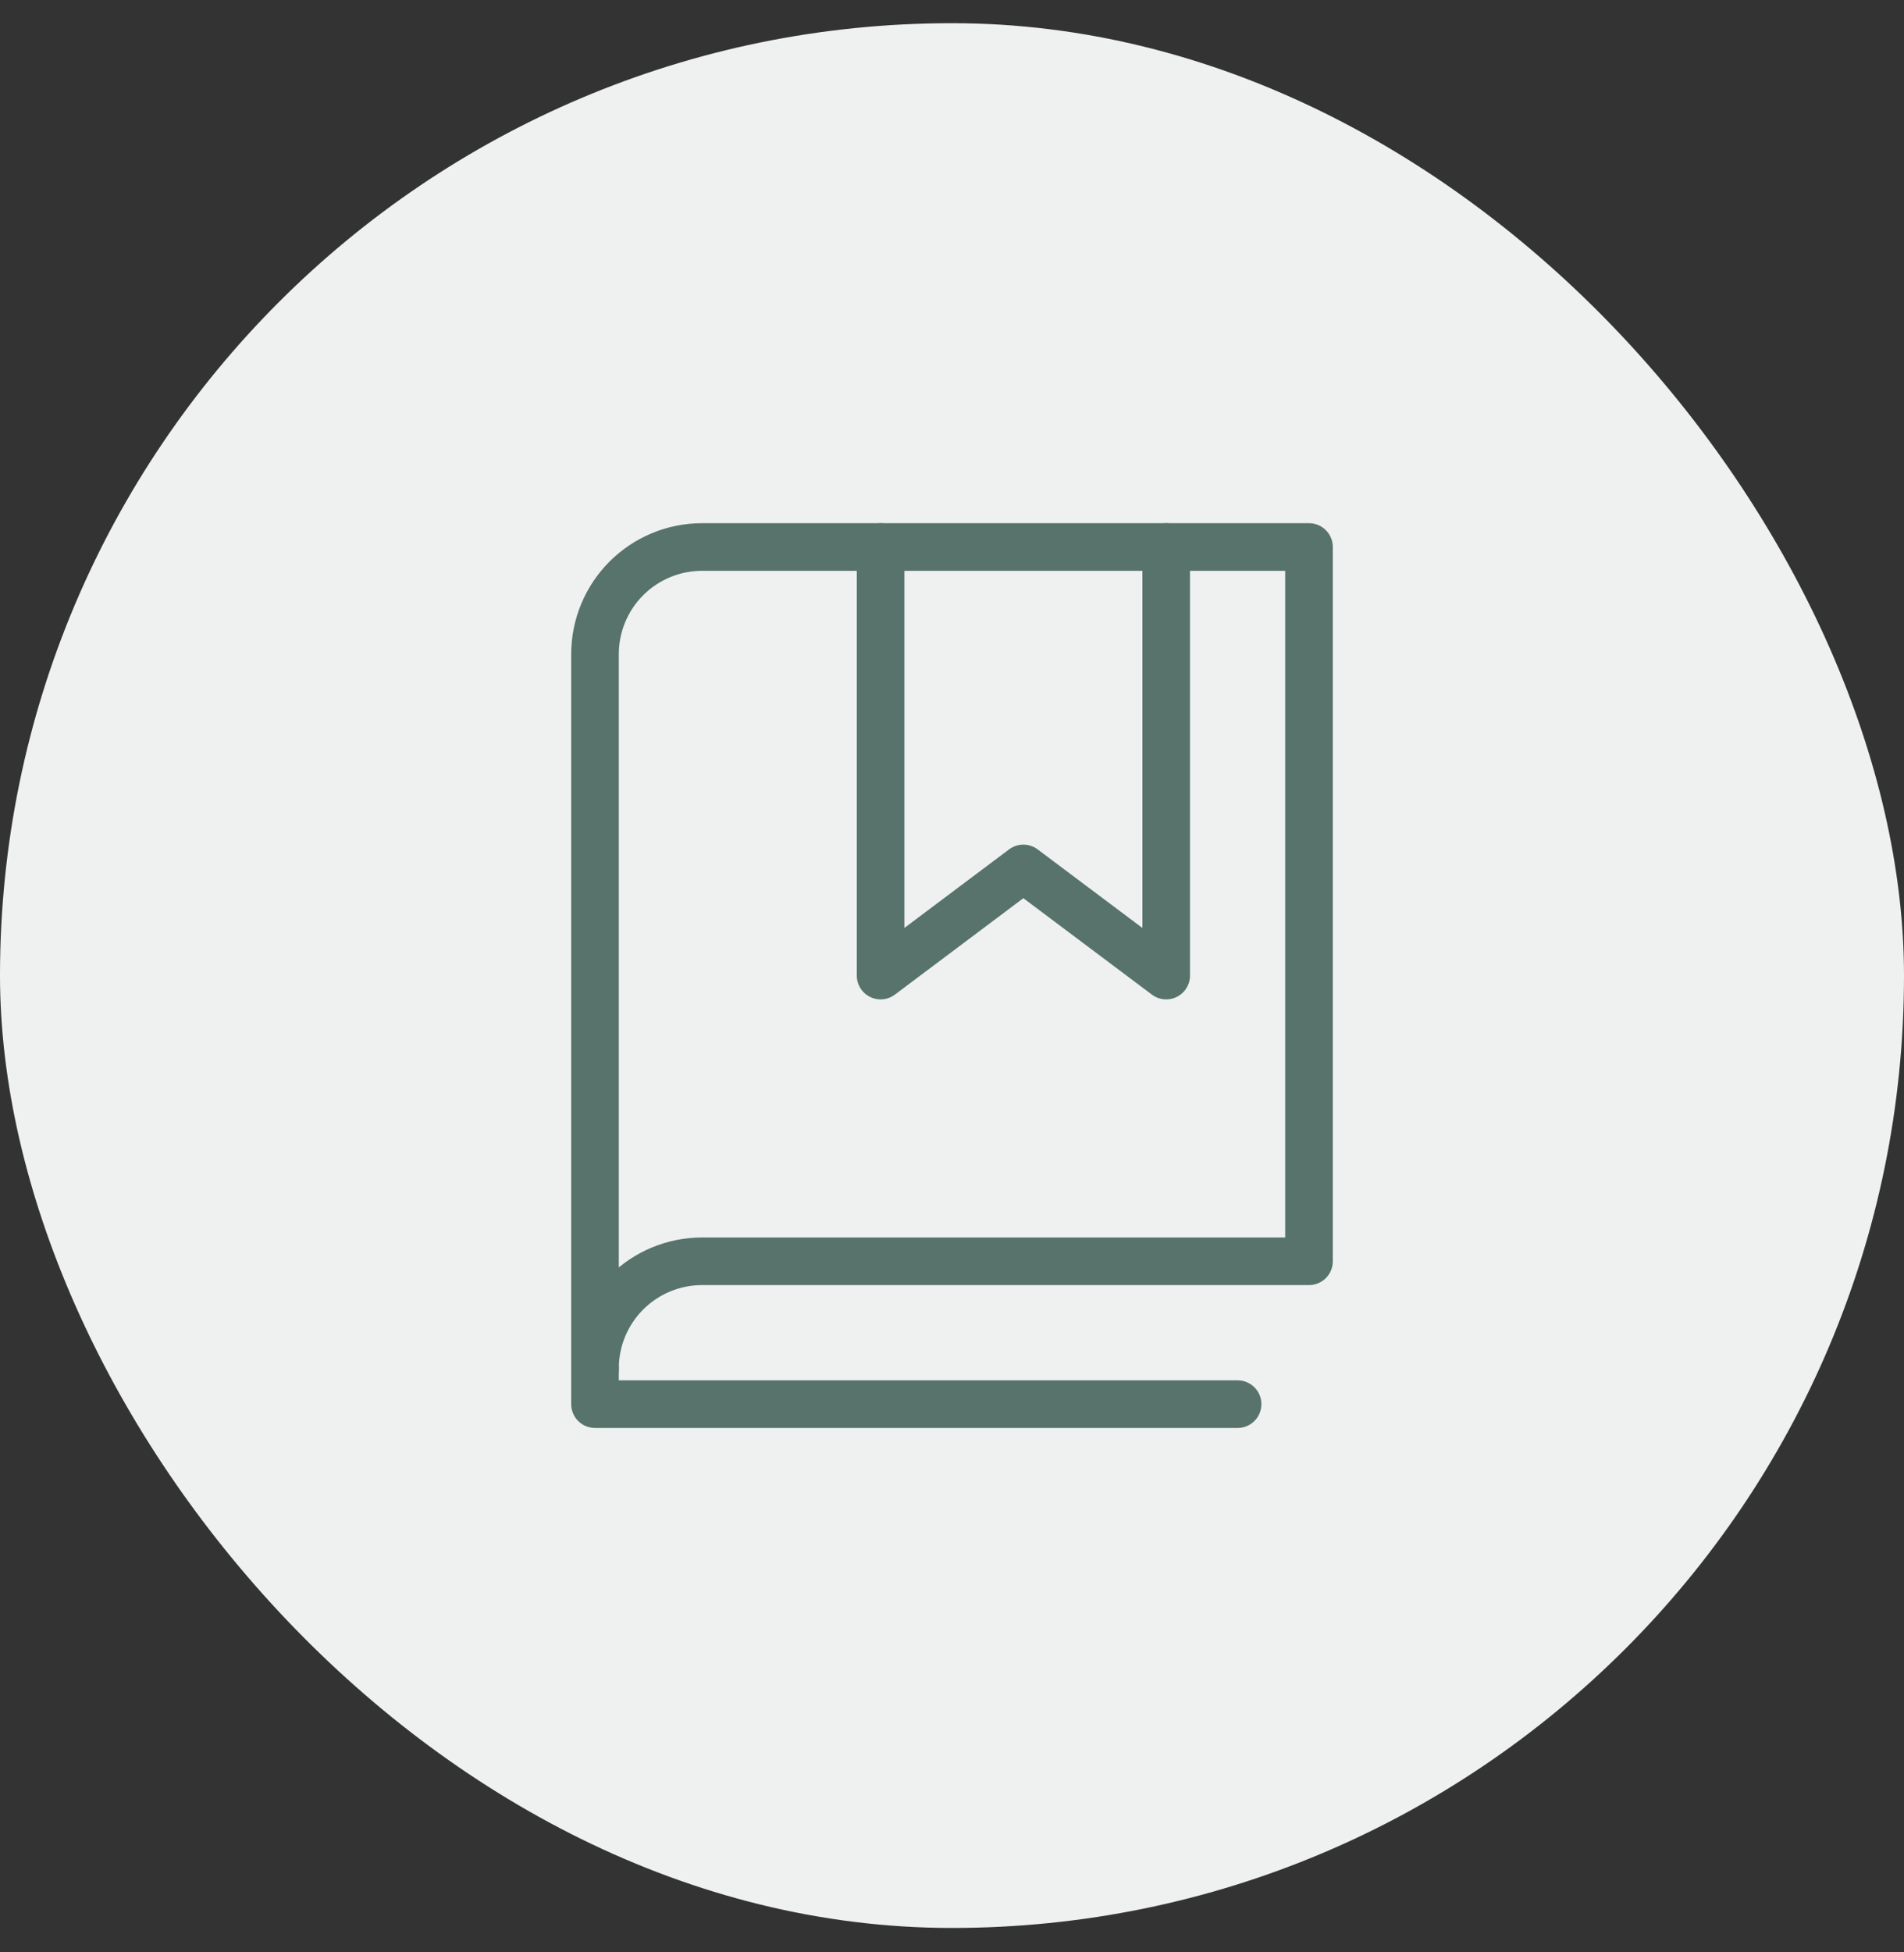 <svg width="40" height="41" viewBox="0 0 40 41" fill="none" xmlns="http://www.w3.org/2000/svg">
<rect x="0" y="0" width="40" height="41" fill="#333333" stroke="none"/>
<rect y="0.487" width="40" height="40" rx="20" fill="#EEF1F0"/>
<g clip-path="url(#clip0_643_15296)">
<path d="M24.5 11.487V20.487L21.499 18.237L18.5 20.487V11.487" stroke="#57736C" stroke-linecap="round" stroke-linejoin="round"/>
<path d="M12.5 28.737C12.5 28.14 12.737 27.568 13.159 27.146C13.581 26.724 14.153 26.487 14.75 26.487H27.5V11.487H14.75C14.153 11.487 13.581 11.724 13.159 12.146C12.737 12.568 12.5 13.14 12.5 13.737V28.737Z" stroke="#57736C" stroke-linecap="round" stroke-linejoin="round"/>
<path d="M12.5 28.737V29.487H26" stroke="#57736C" stroke-linecap="round" stroke-linejoin="round"/>
</g>
<defs>
<clipPath id="clip0_643_15296">
<rect width="24" height="24" fill="white" transform="translate(8 8.487)"/>
</clipPath>
</defs>
</svg>
